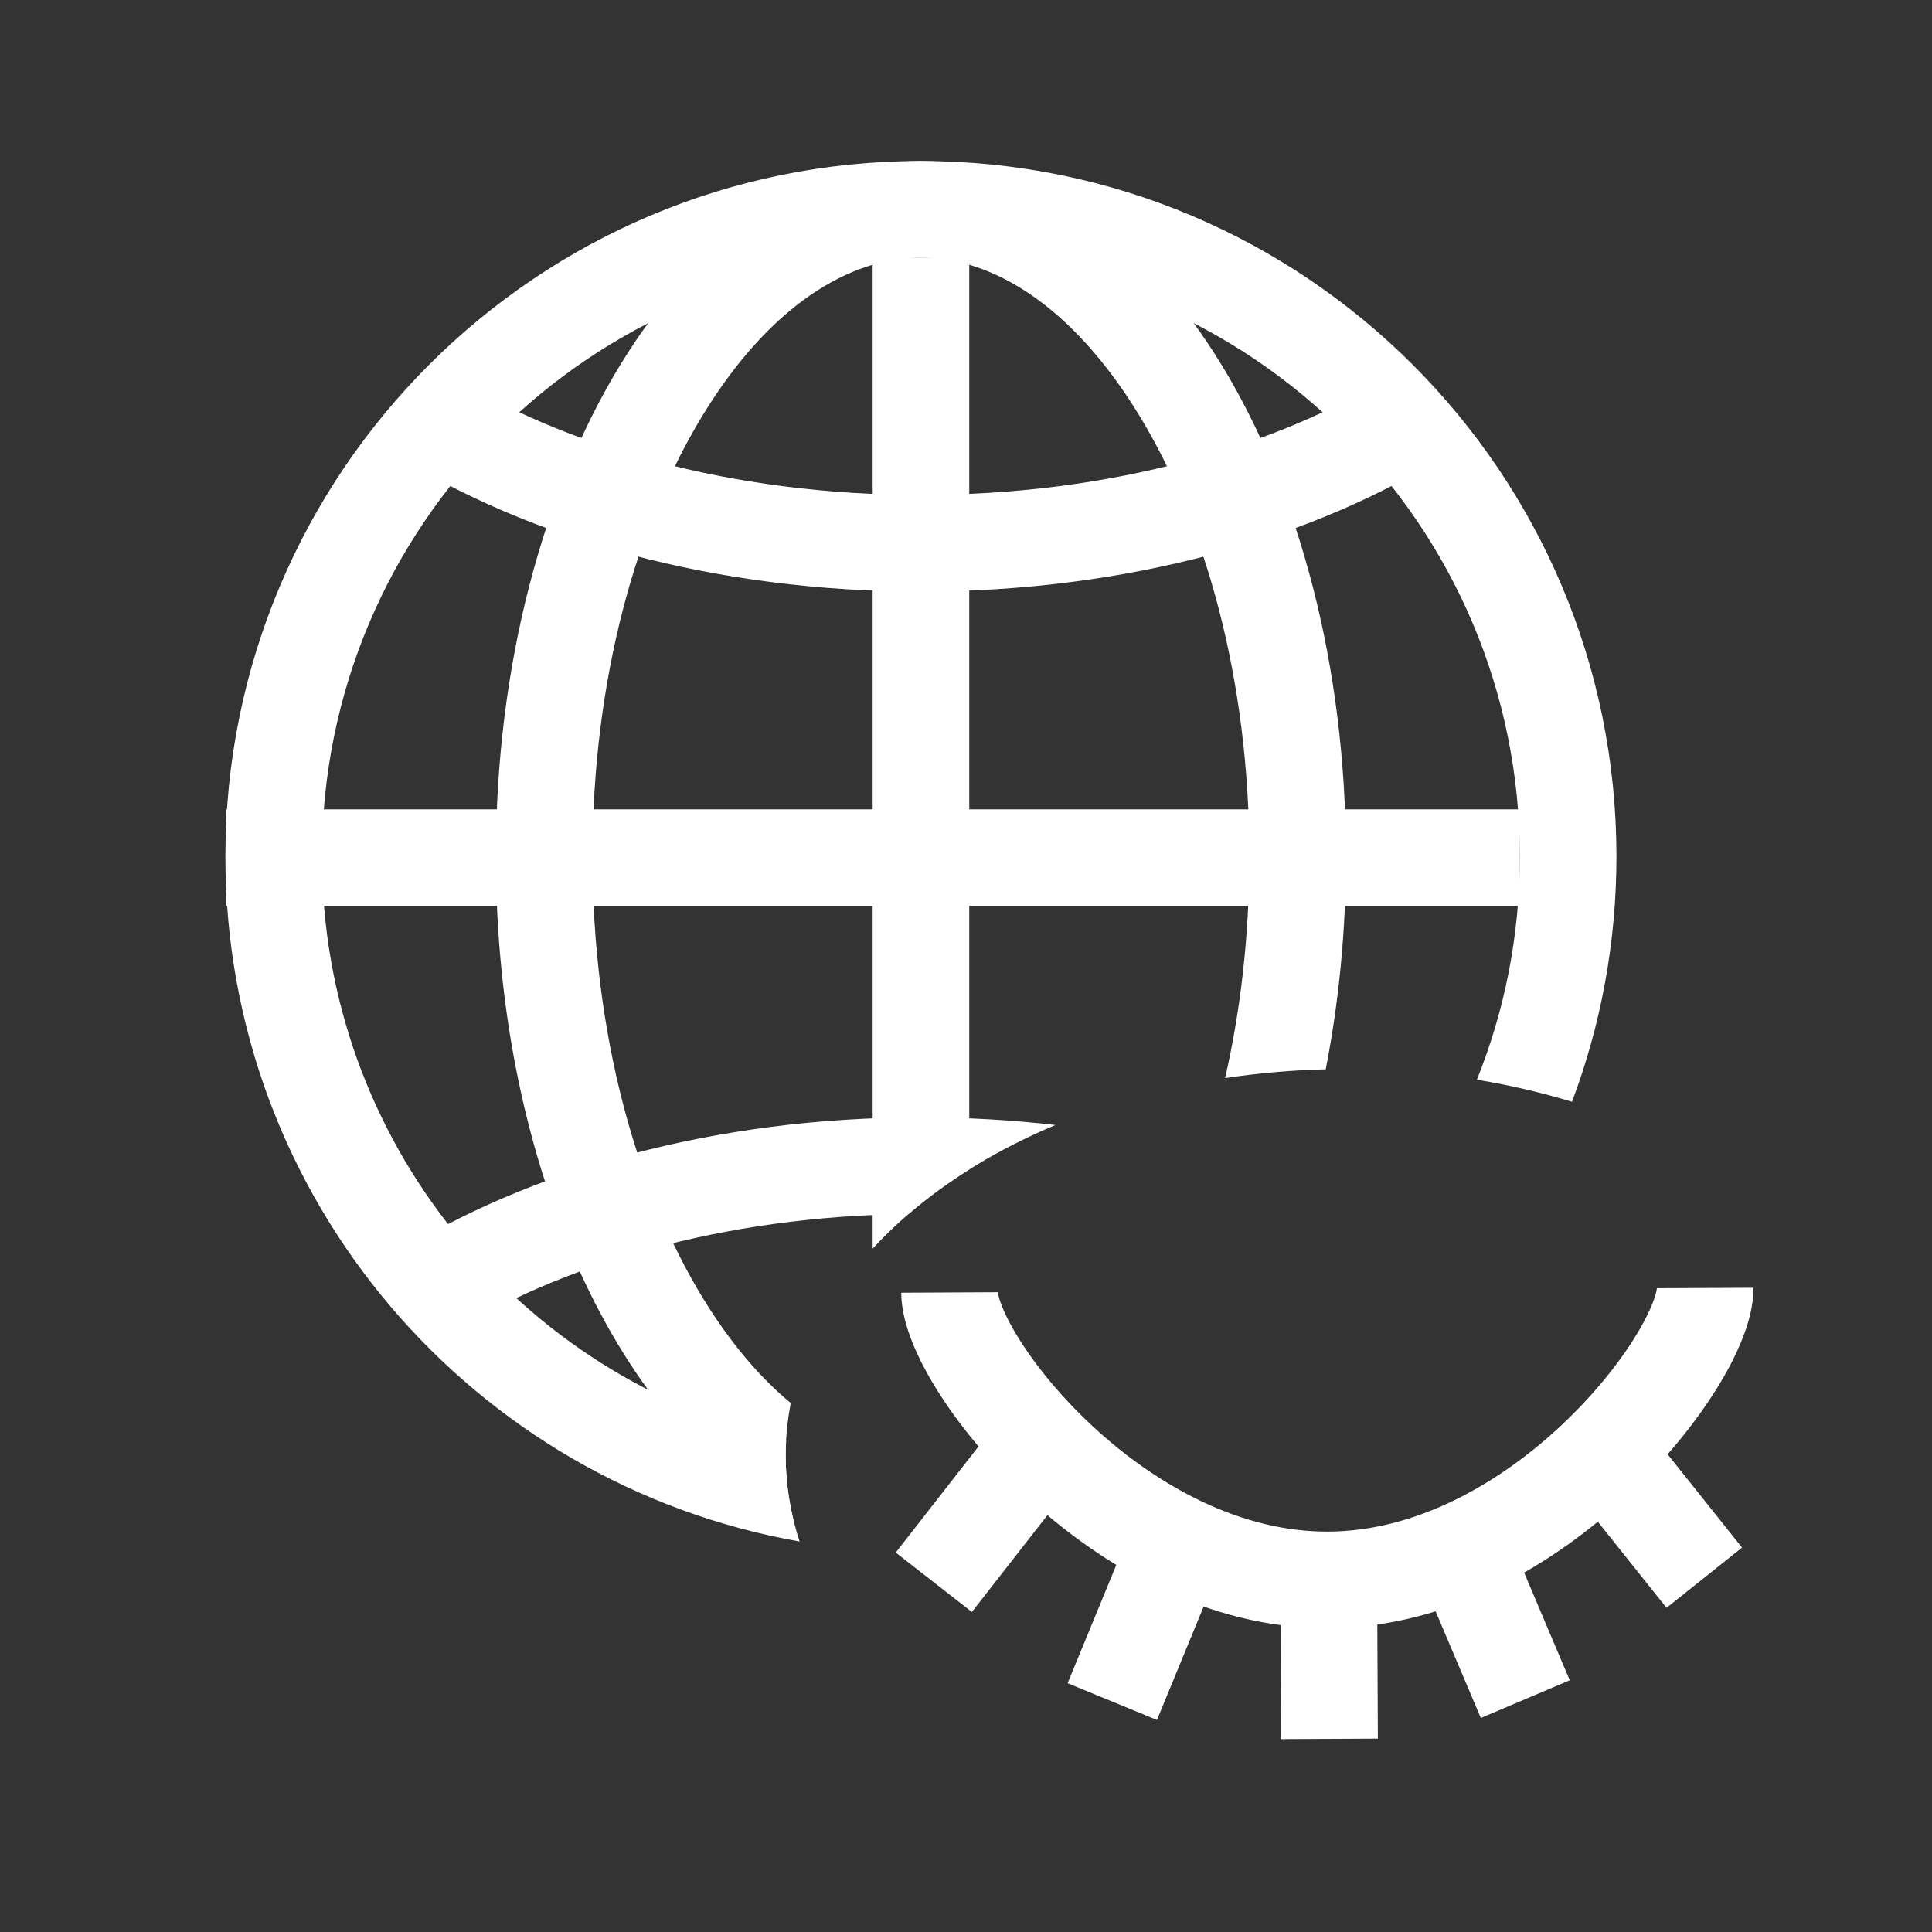 <svg width="60" height="60" viewBox="0 0 60 60" fill="none" xmlns="http://www.w3.org/2000/svg">
<rect x="0" y="0" width="60" height="60" fill="#333333" stroke="none"/>
<path d="M52.956 40C52.966 42.166 47.747 49.027 41.267 49.065C34.787 49.104 29.5 42.304 29.489 40.139" stroke="white" stroke-width="3"/>
<path d="M29 49.139L32.373 44.816" stroke="white" stroke-width="3"/>
<path d="M34.543 52.844L36.673 47.669" stroke="white" stroke-width="3"/>
<path d="M45.187 47.619L47.369 52.768" stroke="white" stroke-width="3"/>
<path d="M41.263 48.33L41.291 54.001" stroke="white" stroke-width="3"/>
<path d="M49.512 44.715L52.928 48.997" stroke="white" stroke-width="3"/>
<path d="M44.2 12.801C40.268 15.309 34.733 16.871 28.6 16.871C22.468 16.871 16.932 15.309 13 12.801" stroke="white" stroke-width="3"/>
<path d="M7.027 26.635H47.201" stroke="white" stroke-width="3"/>
<path fill-rule="evenodd" clip-rule="evenodd" d="M30.101 36.319V8H27.101V38.778C27.938 37.868 28.949 37.041 30.101 36.319Z" fill="white"/>
<path fill-rule="evenodd" clip-rule="evenodd" d="M32.779 34.938C31.421 34.782 30.025 34.701 28.601 34.701C22.234 34.701 16.407 36.319 12.194 39.007L13.808 41.536C17.379 39.258 22.474 37.768 28.214 37.703C29.487 36.608 31.032 35.67 32.779 34.938Z" fill="white"/>
<path fill-rule="evenodd" clip-rule="evenodd" d="M38.047 33.481C38.529 31.367 38.8 29.049 38.8 26.6C38.8 21.095 37.431 16.256 35.374 12.891C33.286 9.474 30.805 8 28.6 8C26.396 8 23.914 9.474 21.826 12.891C19.77 16.256 18.4 21.095 18.4 26.6C18.4 32.105 19.77 36.944 21.826 40.309C22.686 41.716 23.613 42.793 24.559 43.574C24.454 44.106 24.4 44.649 24.4 45.201C24.4 45.887 24.484 46.559 24.644 47.213C19.287 44.462 15.4 36.274 15.4 26.6C15.4 14.671 21.31 5 28.6 5C35.891 5 41.8 14.671 41.8 26.6C41.8 28.905 41.58 31.126 41.171 33.209C40.102 33.235 39.058 33.328 38.047 33.481Z" fill="white"/>
<path fill-rule="evenodd" clip-rule="evenodd" d="M45.866 33.531C46.727 31.389 47.2 29.05 47.2 26.6C47.2 16.328 38.873 8 28.6 8C18.328 8 10 16.328 10 26.6C10 35.433 16.157 42.828 24.414 44.727C24.405 44.884 24.4 45.042 24.4 45.201C24.4 46.119 24.55 47.014 24.833 47.873C14.7 46.09 7 37.244 7 26.6C7 14.671 16.671 5 28.6 5C40.529 5 50.2 14.671 50.2 26.6C50.2 29.281 49.712 31.848 48.819 34.217C47.875 33.93 46.888 33.699 45.866 33.531Z" fill="white"/>
</svg>
